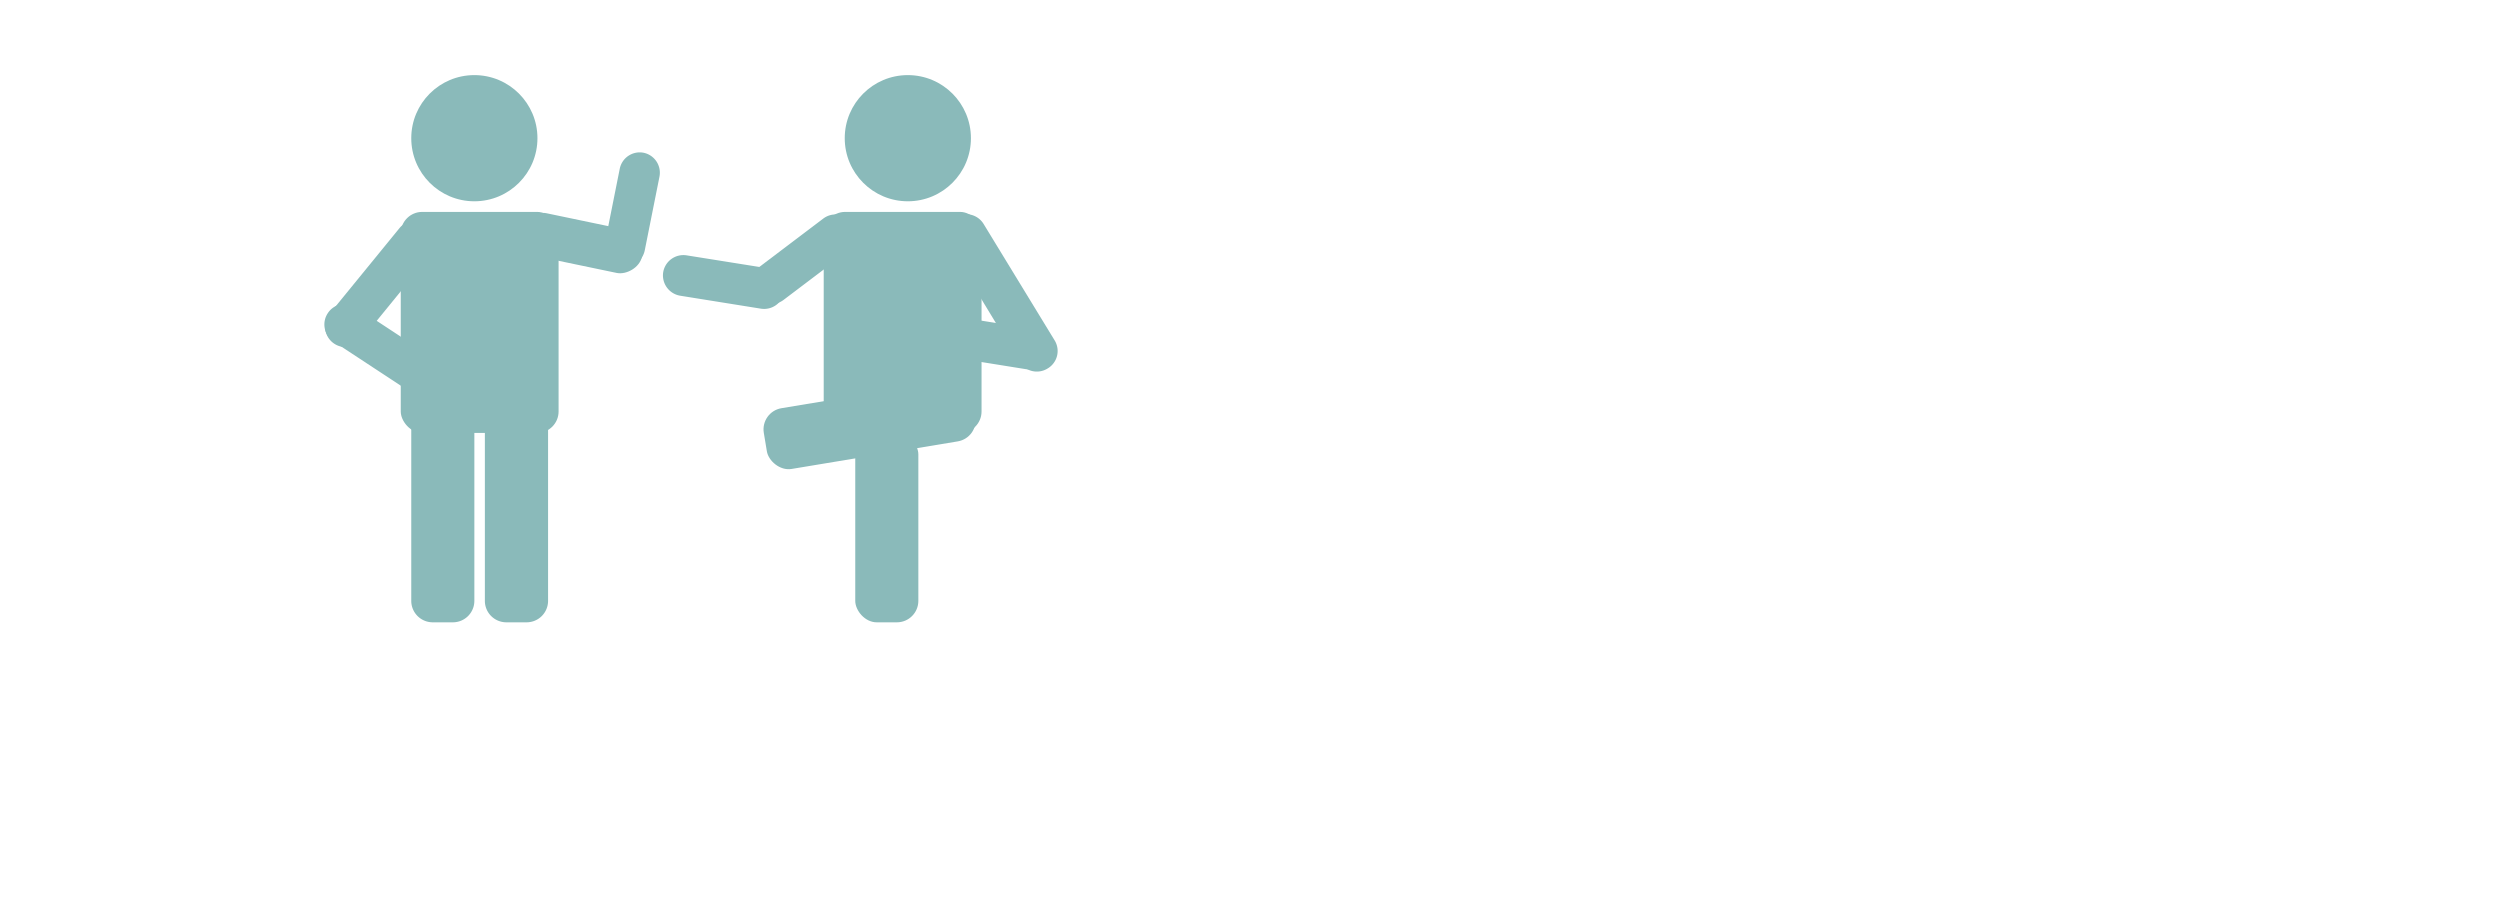 <svg xmlns="http://www.w3.org/2000/svg" viewBox="0 0 233 84"><defs><style>.cls-1{fill:#8ababa;}</style></defs><title>2</title><g id="Layer_8" data-name="Layer 8"><circle class="cls-1" cx="44.21" cy="12.88" r="5.88"/><rect class="cls-1" x="37.35" y="19.75" width="14.71" height="20.6" rx="2"/><path class="cls-1" d="M45.19,39.37h5.89V56a2,2,0,0,1-2,2H47.19a2,2,0,0,1-2-2Z"/><path class="cls-1" d="M38.33,39.37h5.88V56a2,2,0,0,1-2,2H40.33a2,2,0,0,1-2-2Z"/><path class="cls-1" d="M31,31.92h0a1.91,1.91,0,0,1-.28-2.68l6.53-8A1.9,1.9,0,0,1,39.91,21h0a1.91,1.91,0,0,1,.27,2.68l-6.52,8A1.91,1.91,0,0,1,31,31.92Z"/><path class="cls-1" d="M30.55,29.19h0a1.9,1.9,0,0,1,2.64-.55l8.5,5.59a1.91,1.91,0,0,1,.55,2.64h0a1.91,1.91,0,0,1-2.64.55l-8.51-5.59A1.9,1.9,0,0,1,30.55,29.19Z"/><rect class="cls-1" x="52.15" y="16.87" width="4.11" height="11.55" rx="2" transform="translate(20.96 71.09) rotate(-78.21)"/><path class="cls-1" d="M57.85,24.84h0a1.92,1.92,0,0,0,2.24-1.5l1.37-6.86A1.9,1.9,0,0,0,60,14.24h0a1.9,1.9,0,0,0-2.24,1.49l-1.37,6.86A1.92,1.92,0,0,0,57.85,24.84Z"/><path class="cls-1" d="M73.1,27.19h0A1.9,1.9,0,0,0,71.52,25L64,23.8a1.91,1.91,0,0,0-2.19,1.57h0a1.92,1.92,0,0,0,1.58,2.19l7.54,1.21A1.91,1.91,0,0,0,73.1,27.19Z"/><rect class="cls-1" x="76.77" y="19.75" width="14.71" height="20.6" rx="2"/><rect class="cls-1" x="79.71" y="40.35" width="5.88" height="17.65" rx="2"/><rect class="cls-1" x="71.2" y="36.72" width="19.7" height="5.74" rx="2" transform="translate(-5.39 13.8) rotate(-9.42)"/><path class="cls-1" d="M97.66,34.33h0a1.89,1.89,0,0,0,.63-2.61L91.67,20.87a1.91,1.91,0,0,0-2.62-.63h0a1.9,1.9,0,0,0-.63,2.62L95,33.7A1.9,1.9,0,0,0,97.66,34.33Z"/><path class="cls-1" d="M97.75,32.83h0a1.91,1.91,0,0,0-1.58-2.19l-6.91-1.11a1.91,1.91,0,0,0-2.18,1.58h0a1.9,1.9,0,0,0,1.58,2.18l6.91,1.11A1.9,1.9,0,0,0,97.75,32.83Z"/><path class="cls-1" d="M79.4,20.74h0a1.91,1.91,0,0,0-2.67-.37l-6,4.54a1.9,1.9,0,0,0-.37,2.67h0a1.9,1.9,0,0,0,2.67.37l6-4.54A1.9,1.9,0,0,0,79.4,20.74Z"/><circle class="cls-1" cx="84.61" cy="12.88" r="5.88"/></g></svg>